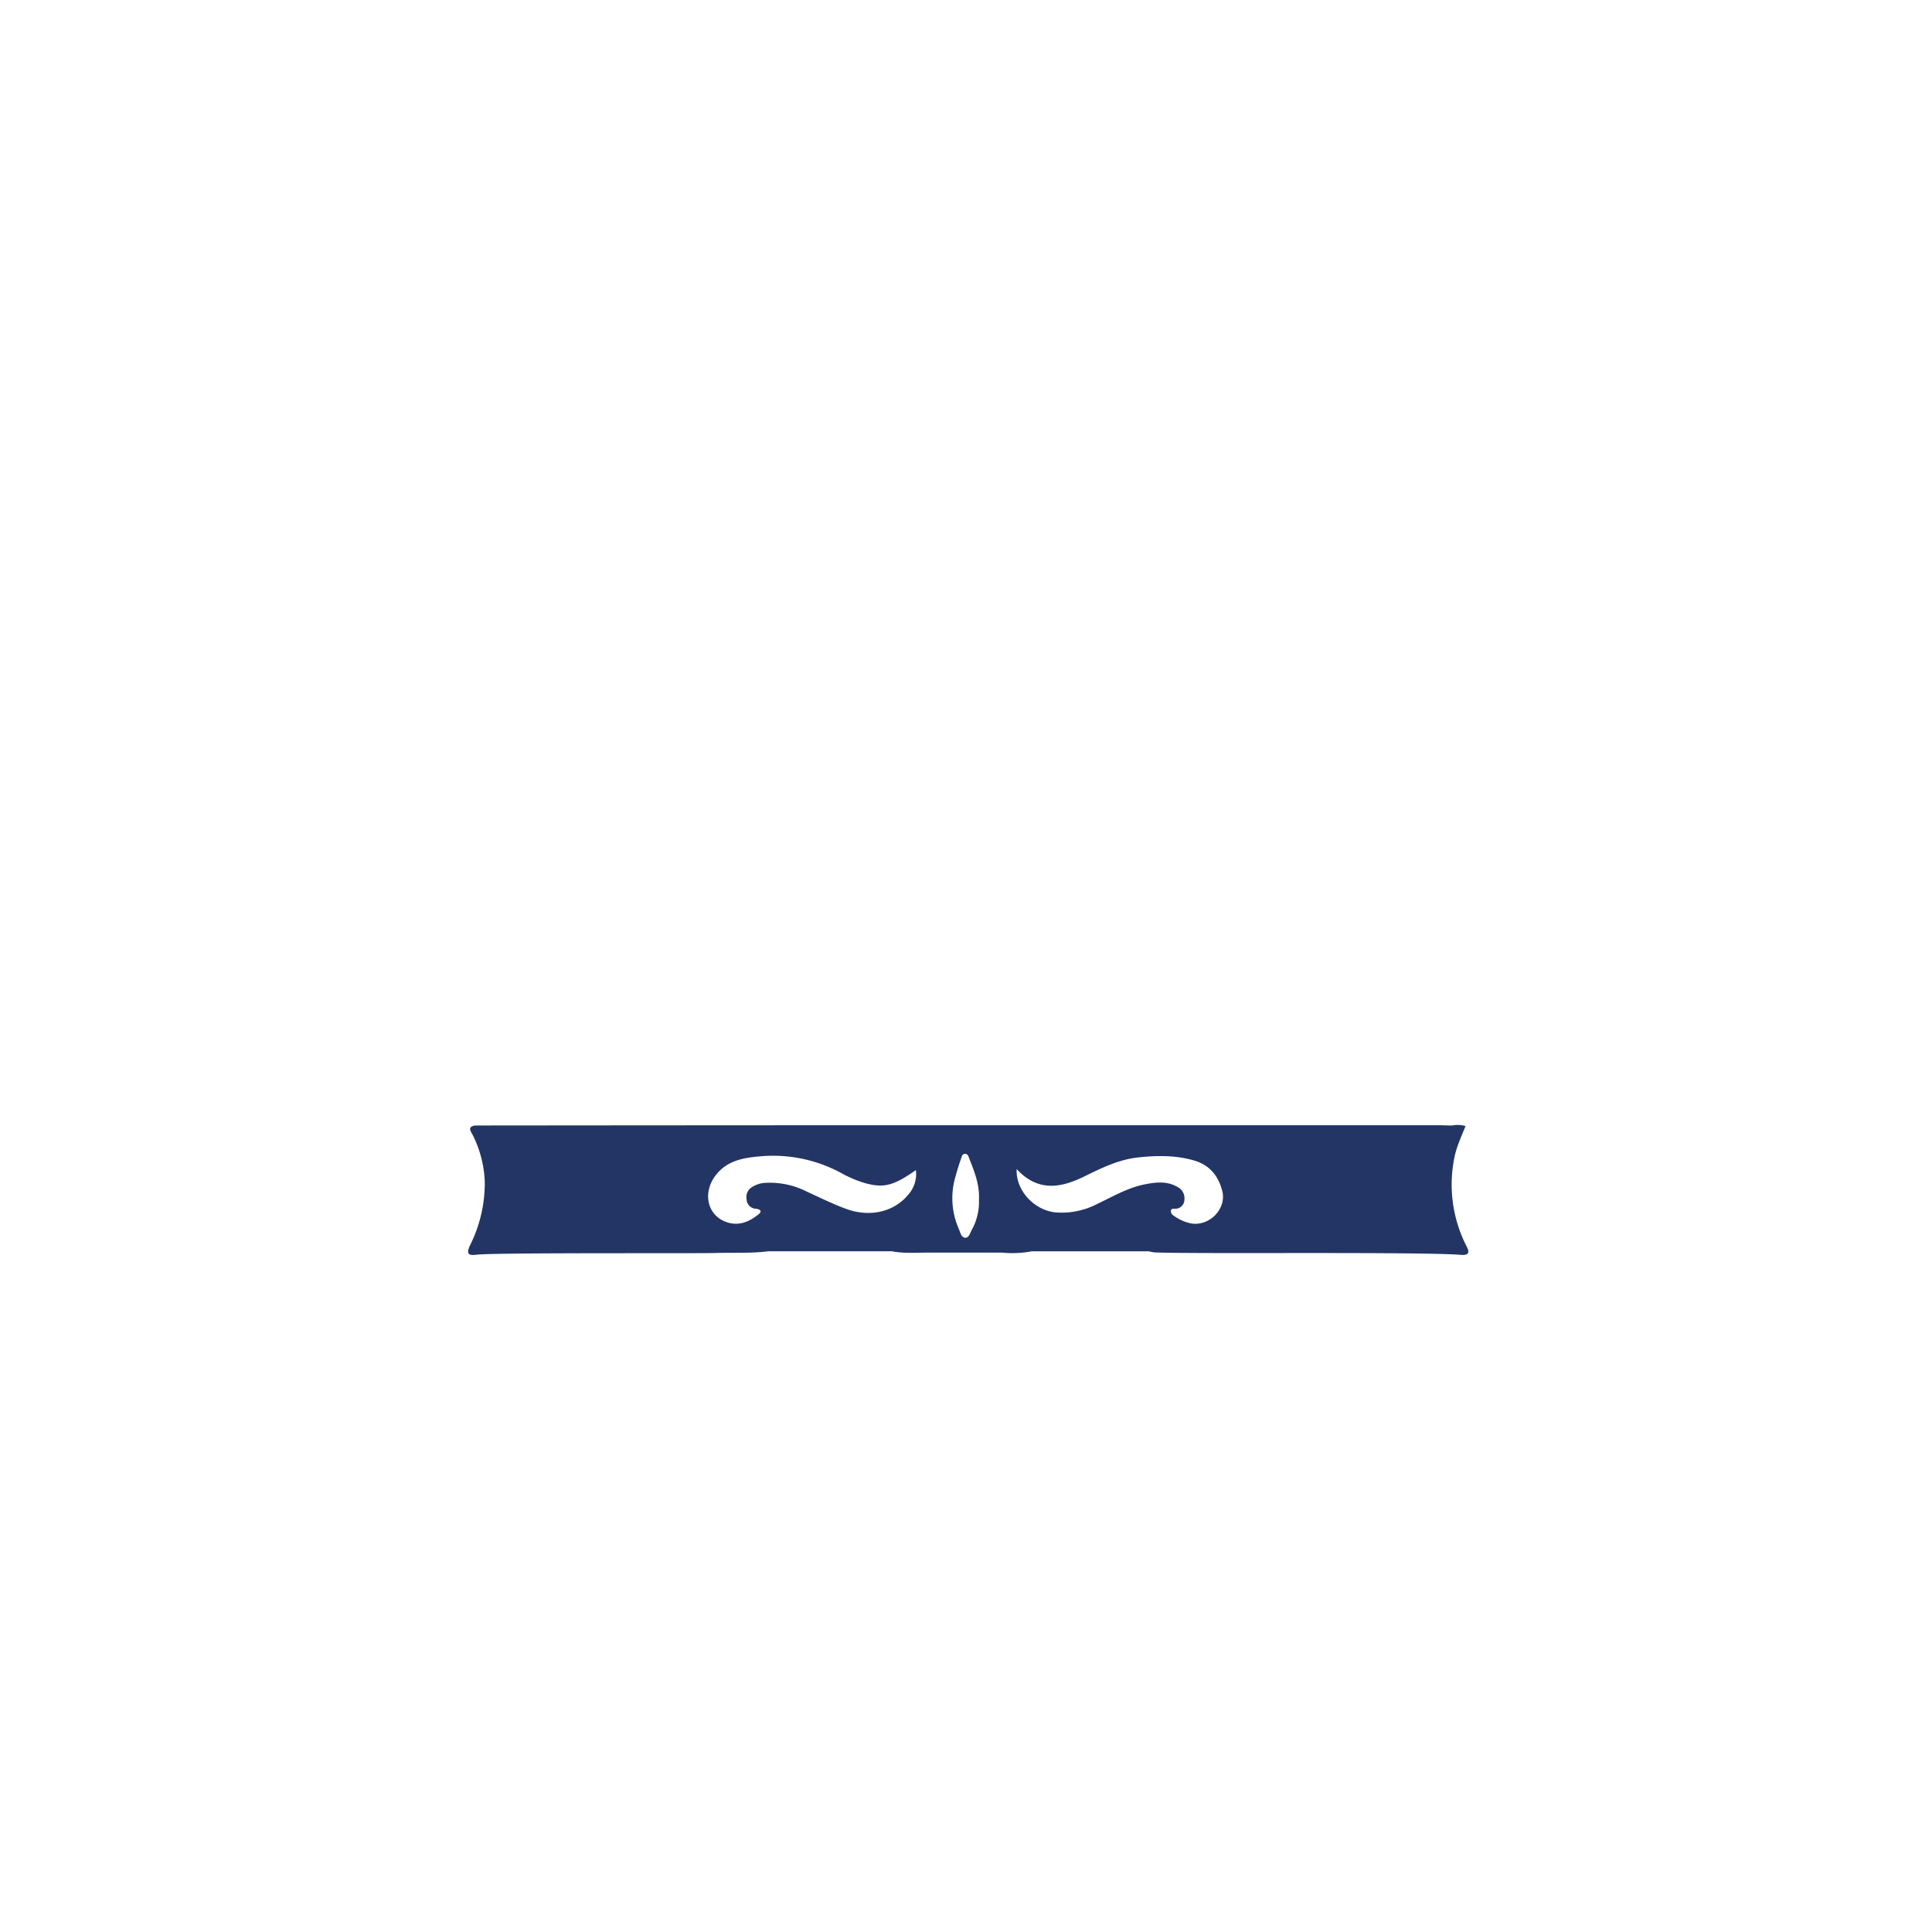 <svg id="Layer_1" data-name="Layer 1" xmlns="http://www.w3.org/2000/svg" viewBox="0 0 566.93 566.93"><defs><style>.cls-1{fill:#233565;}</style></defs><path class="cls-1" d="M430.36,365.73a39.68,39.68,0,0,1-3.69-25.5c.6-3.42,2.07-6.55,3.39-9.8a8.72,8.72,0,0,0-4-.16h0c-1.32,0-2.65-.08-4-.08-36.23,0-126.6,0-162.82,0-22.23,0-97.58.05-119.81.08-2.52.36-1.14,1.89-.7,2.82a33.34,33.34,0,0,1,3.52,13.56,40.7,40.7,0,0,1-4.34,18.81c-1.23,2.61-.31,3,1.94,2.72,5.66-.65,64.47-.33,70.14-.5,5.19-.16,10.39.15,15.56-.51h36.12c3.44.67,6.91.41,10.38.4h22a30.58,30.58,0,0,0,8.7-.38h0l34.4,0a10.67,10.67,0,0,0,1.65.32c12,.5,78.11-.25,90.06.73C431.12,368.37,431.23,367.44,430.36,365.73Zm-145.21-4.82c-.46.89-.83,2.29-1.81,2.3-1.24,0-1.54-1.52-1.94-2.49a22.35,22.35,0,0,1-1.19-14.88c.53-1.89,1.07-3.79,1.74-5.64.23-.62.33-1.65,1.29-1.61.73,0,1,.83,1.2,1.43,1.53,3.84,3.06,7.69,2.83,12.09A16.81,16.81,0,0,1,285.15,360.91ZM210.66,344.1c3.21-3.58,7.62-4.35,12.05-4.75a42,42,0,0,1,24,4.79,34.72,34.72,0,0,0,7,3c5.65,1.59,8.54.77,15.05-3.78a9.1,9.1,0,0,1-2.32,7.3c-4.18,5-11.28,6.68-18.36,4-3.87-1.44-7.59-3.28-11.34-5a23.91,23.91,0,0,0-12.29-2.55,8,8,0,0,0-3.72,1.19,3.43,3.43,0,0,0-1.65,3.63,2.87,2.87,0,0,0,2.7,2.77c1.19.12,2.06.65.75,1.68-2.51,2-5.32,3.3-8.64,2.45C207.4,357.12,205.72,349.59,210.66,344.1ZM349.48,359a13.2,13.2,0,0,1-5.12-2.31,1.46,1.46,0,0,1-.76-1.42c.1-.67.65-.56,1.09-.57a2.68,2.68,0,0,0,2.86-2.55,3.75,3.75,0,0,0-2.21-3.94c-3-1.7-6.22-1.29-9.38-.68-5.07,1-9.47,3.62-14.06,5.79a22.42,22.42,0,0,1-12.31,2.43c-6.16-.71-11.56-6.4-11.26-12.69,6.29,6.78,13,5.53,19.9,2.14,5.08-2.5,10.19-5,15.92-5.58,5.47-.58,10.93-.64,16.29.93,4.53,1.33,7.09,4.52,8.22,8.92C360,354.7,354.91,359.94,349.48,359Z"/></svg>
